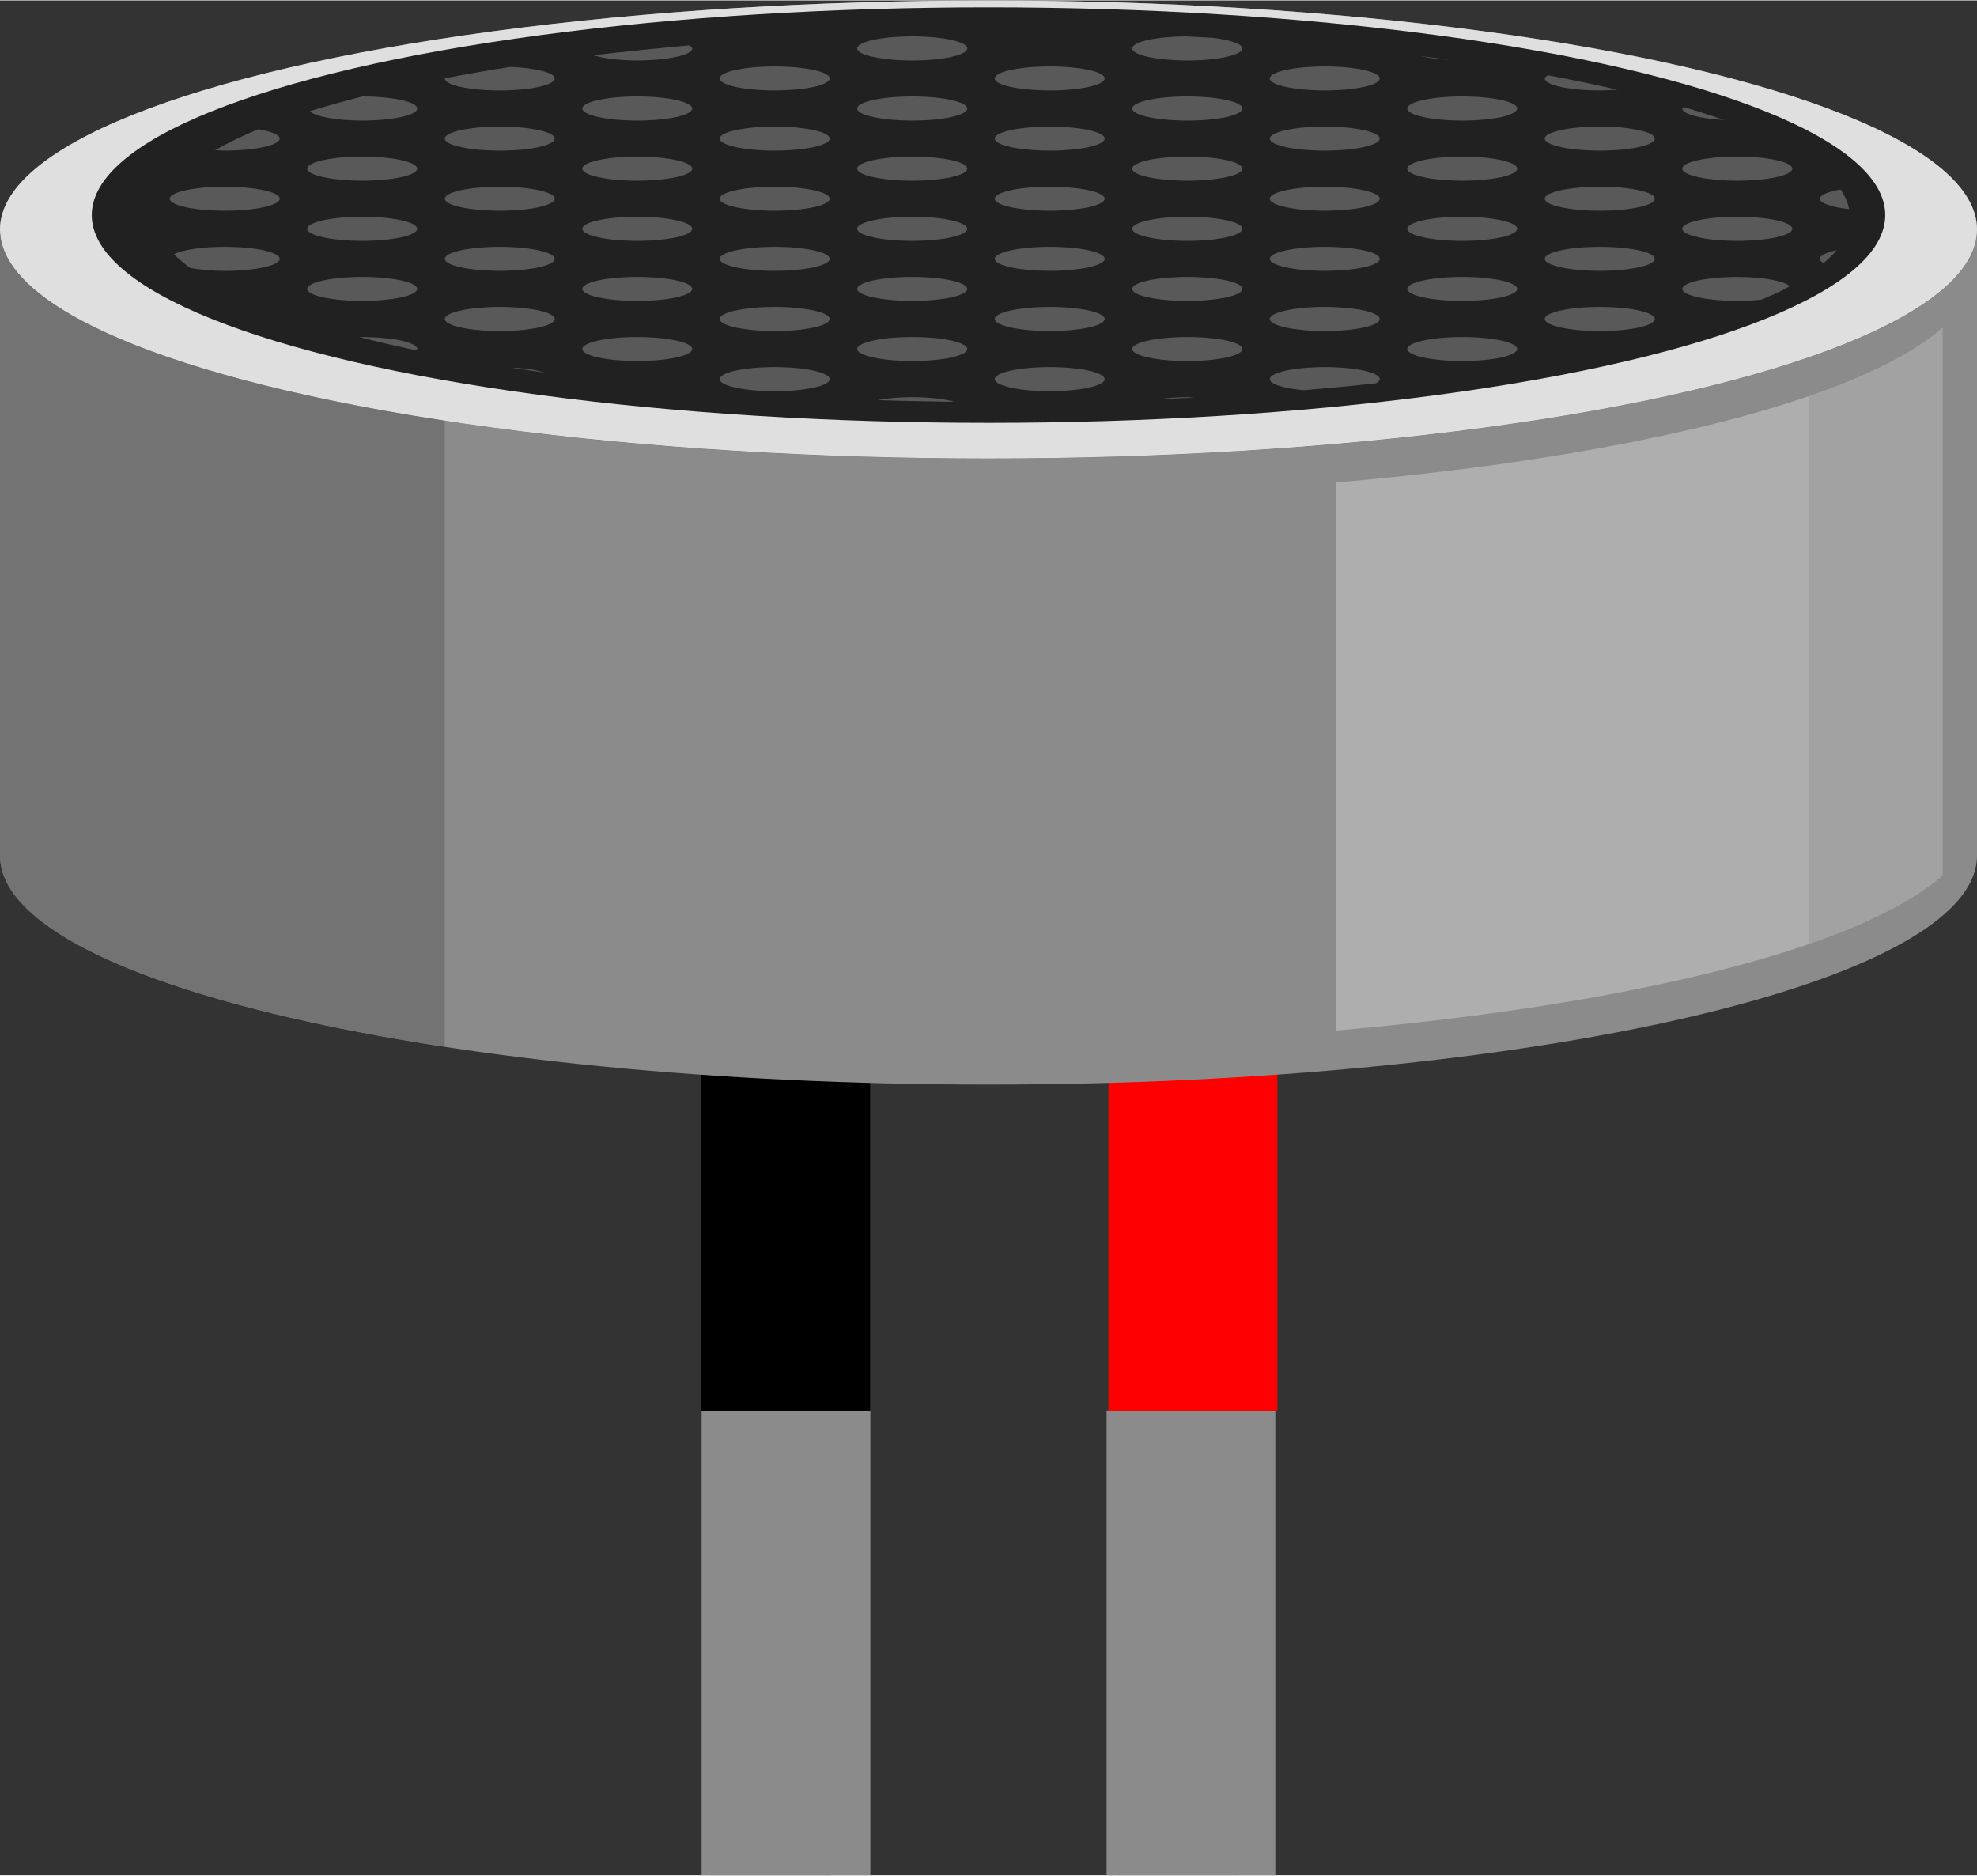<?xml version="1.0" encoding="utf-8"?>
<!DOCTYPE svg PUBLIC "-//W3C//DTD SVG 1.1 Basic//EN" "http://www.w3.org/Graphics/SVG/1.1/DTD/svg11-basic.dtd">
<svg version="1.1" baseProfile="basic" id="svg" xmlns="http://www.w3.org/2000/svg" xmlns:xlink="http://www.w3.org/1999/xlink"
	 x="0px" y="0px" width="0.487in" height="0.462in" viewBox="0 0 35.1 33.283" xml:space="preserve">
<rect x="0" y="0" width="35.1" height="33.283" fill="#333333" stroke="none"/>
<rect id="connector0pin" x="12.605" y="30.131" fill="#919191" width="2.141" height="3.15"/>
<rect id="connector1pin" x="19.829" y="30.13" fill="#919191" width="2.16" height="3.15"/>
<rect id="connector0terminal" x="12.605" y="32.881" fill="#919191" width="2.141" height="0.402"/>
<rect id="connector1terminal" x="19.829" y="32.88" fill="#919191" width="2.16" height="0.402"/>
<g id="breadboard">
	<rect id="bb" x="12.457" y="25.038" fill="#8B8B8B" width="2.996" height="8.245"/>
	<rect id="aa" x="19.647" y="25.038" fill="#8B8B8B" width="2.996" height="8.245"/>
	<path fill="none" stroke="#000000" stroke-width="3" d="M13.949,14.672v10.367"/>
	<path fill="none" stroke="#FF0000" stroke-width="3" d="M21.18,14.672c0,0,0,6.125,0,10.367"/>
	<ellipse fill="#8B8B8B" cx="17.55" cy="4.066" rx="17.55" ry="4.065"/>
	<path fill="#8B8B8B" d="M0,15.181c0,2.245,7.857,4.065,17.55,4.065s17.55-1.82,17.55-4.065V4.066c0,2.245-7.857,4.065-17.55,4.065
		S0,6.312,0,4.066V15.181z"/>
	<ellipse fill="#DFDFDF" cx="17.55" cy="4.066" rx="17.55" ry="4.065"/>
	<ellipse fill="#212121" cx="17.55" cy="3.811" rx="15.921" ry="3.688"/>
	<g>
		<ellipse fill="#595959" cx="30.844" cy="2.986" rx="0.977" ry="0.214"/>
		<ellipse fill="#595959" cx="30.844" cy="4.054" rx="0.977" ry="0.214"/>
		<path fill="#595959" d="M32.309,4.587c0,0.027,0.028,0.053,0.068,0.075c0.088-0.075,0.168-0.15,0.232-0.228
			C32.426,4.473,32.309,4.527,32.309,4.587z"/>
		<path fill="#595959" d="M32.83,3.706c-0.022-0.118-0.073-0.234-0.152-0.349c-0.22,0.039-0.368,0.096-0.368,0.162
			C32.309,3.602,32.524,3.669,32.83,3.706z"/>
		<path fill="#595959" d="M21.53,0.664c-0.15-0.008-0.299-0.018-0.45-0.024c-0.007-0.001-0.013-0.001-0.019-0.001
			c-0.531,0.002-0.959,0.096-0.959,0.214c0,0.116,0.438,0.213,0.978,0.213c0.539,0,0.977-0.097,0.977-0.213
			C22.056,0.77,21.838,0.701,21.53,0.664z"/>
		<ellipse fill="#595959" cx="25.961" cy="2.986" rx="0.976" ry="0.214"/>
		<ellipse fill="#595959" cx="21.08" cy="2.986" rx="0.978" ry="0.214"/>
		<path fill="#595959" d="M30.607,2.122c-0.224-0.078-0.462-0.155-0.715-0.229c-0.006,0.009-0.024,0.017-0.024,0.026
			C29.868,2.018,30.186,2.099,30.607,2.122z"/>
		<ellipse fill="#595959" cx="25.961" cy="1.919" rx="0.976" ry="0.214"/>
		<ellipse fill="#595959" cx="21.08" cy="1.919" rx="0.978" ry="0.214"/>
		<path fill="#595959" d="M25.229,0.988c0.129,0.033,0.299,0.055,0.498,0.065C25.561,1.032,25.398,1.01,25.229,0.988z"/>
		<ellipse fill="#595959" cx="23.52" cy="2.453" rx="0.976" ry="0.213"/>
		<ellipse fill="#595959" cx="28.403" cy="2.453" rx="0.977" ry="0.213"/>
		<ellipse fill="#595959" cx="23.52" cy="1.385" rx="0.976" ry="0.213"/>
		<path fill="#595959" d="M28.403,1.598c0.111,0,0.213-0.006,0.312-0.013c-0.393-0.09-0.801-0.176-1.236-0.257
			c-0.023,0.019-0.053,0.037-0.053,0.057C27.426,1.503,27.864,1.598,28.403,1.598z"/>
		<path fill="#595959" d="M29.868,5.121c0,0.118,0.438,0.213,0.977,0.213c0.158,0,0.303-0.009,0.435-0.024
			c0.142-0.062,0.288-0.124,0.412-0.188c0.031-0.016,0.054-0.033,0.083-0.05c-0.104-0.093-0.472-0.163-0.93-0.163
			C30.305,4.908,29.868,5.004,29.868,5.121z"/>
		<ellipse fill="#595959" cx="25.961" cy="5.121" rx="0.976" ry="0.213"/>
		<ellipse fill="#595959" cx="21.08" cy="5.121" rx="0.978" ry="0.213"/>
		<ellipse fill="#595959" cx="25.961" cy="4.054" rx="0.976" ry="0.214"/>
		<ellipse fill="#595959" cx="21.08" cy="4.054" rx="0.978" ry="0.214"/>
		<ellipse fill="#595959" cx="23.52" cy="4.587" rx="0.976" ry="0.213"/>
		<ellipse fill="#595959" cx="28.403" cy="4.587" rx="0.977" ry="0.213"/>
		<ellipse fill="#595959" cx="23.52" cy="3.52" rx="0.976" ry="0.213"/>
		<ellipse fill="#595959" cx="28.403" cy="3.52" rx="0.977" ry="0.213"/>
		<ellipse fill="#595959" cx="25.961" cy="6.188" rx="0.976" ry="0.213"/>
		<ellipse fill="#595959" cx="21.08" cy="6.188" rx="0.978" ry="0.213"/>
		<path fill="#595959" d="M23.52,6.509c-0.539,0-0.976,0.096-0.976,0.214c0,0.089,0.249,0.164,0.603,0.197
			c0.437-0.037,0.863-0.077,1.281-0.122c0.041-0.024,0.069-0.049,0.069-0.075C24.498,6.604,24.06,6.509,23.52,6.509z"/>
		<ellipse fill="#595959" cx="23.52" cy="5.655" rx="0.976" ry="0.214"/>
		<ellipse fill="#595959" cx="28.403" cy="5.655" rx="0.977" ry="0.214"/>
		<ellipse fill="#595959" cx="16.196" cy="0.852" rx="0.977" ry="0.214"/>
		<ellipse fill="#595959" cx="16.196" cy="2.986" rx="0.977" ry="0.214"/>
		<ellipse fill="#595959" cx="11.314" cy="2.986" rx="0.976" ry="0.214"/>
		<ellipse fill="#595959" cx="16.196" cy="1.919" rx="0.977" ry="0.214"/>
		<ellipse fill="#595959" cx="11.314" cy="1.919" rx="0.976" ry="0.214"/>
		<path fill="#595959" d="M12.29,0.853c0-0.021-0.028-0.037-0.05-0.056c-0.197,0.017-0.39,0.036-0.582,0.056
			c-0.116,0.011-0.229,0.023-0.344,0.035c-0.263,0.028-0.526,0.055-0.779,0.085c0.177,0.055,0.452,0.093,0.779,0.093
			C11.853,1.065,12.291,0.969,12.29,0.853z"/>
		<ellipse fill="#595959" cx="13.754" cy="2.453" rx="0.977" ry="0.213"/>
		<ellipse fill="#595959" cx="18.637" cy="2.453" rx="0.976" ry="0.213"/>
		<ellipse fill="#595959" cx="13.754" cy="1.385" rx="0.977" ry="0.213"/>
		<ellipse fill="#595959" cx="18.637" cy="1.385" rx="0.976" ry="0.213"/>
		<ellipse fill="#595959" cx="16.196" cy="5.121" rx="0.977" ry="0.213"/>
		<ellipse fill="#595959" cx="11.314" cy="5.121" rx="0.976" ry="0.213"/>
		<ellipse fill="#595959" cx="16.196" cy="4.054" rx="0.977" ry="0.214"/>
		<ellipse fill="#595959" cx="11.314" cy="4.054" rx="0.976" ry="0.214"/>
		<ellipse fill="#595959" cx="13.754" cy="4.587" rx="0.977" ry="0.213"/>
		<ellipse fill="#595959" cx="18.637" cy="4.587" rx="0.976" ry="0.213"/>
		<ellipse fill="#595959" cx="13.754" cy="3.52" rx="0.977" ry="0.213"/>
		<ellipse fill="#595959" cx="18.637" cy="3.52" rx="0.976" ry="0.213"/>
		<path fill="#595959" d="M20.577,7.078c0.168-0.008,0.336-0.015,0.503-0.022c0.044-0.002,0.085-0.005,0.128-0.008
			c-0.043,0-0.082-0.005-0.128-0.005C20.891,7.043,20.726,7.057,20.577,7.078z"/>
		<path fill="#595959" d="M15.579,7.095c0.451,0.015,0.907,0.024,1.37,0.03c-0.179-0.049-0.443-0.082-0.752-0.082
			C15.958,7.043,15.749,7.063,15.579,7.095z"/>
		<ellipse fill="#595959" cx="16.196" cy="6.188" rx="0.977" ry="0.213"/>
		<ellipse fill="#595959" cx="11.314" cy="6.188" rx="0.976" ry="0.213"/>
		<ellipse fill="#595959" cx="13.754" cy="6.723" rx="0.977" ry="0.214"/>
		<ellipse fill="#595959" cx="18.637" cy="6.723" rx="0.976" ry="0.214"/>
		<ellipse fill="#595959" cx="13.754" cy="5.655" rx="0.977" ry="0.214"/>
		<ellipse fill="#595959" cx="18.637" cy="5.655" rx="0.976" ry="0.214"/>
		<ellipse fill="#595959" cx="6.431" cy="2.986" rx="0.976" ry="0.214"/>
		<path fill="#595959" d="M6.433,1.705C6.103,1.789,5.791,1.877,5.5,1.967c0.103,0.094,0.471,0.166,0.93,0.166
			c0.54,0,0.978-0.097,0.978-0.214C7.408,1.801,6.972,1.706,6.433,1.705z"/>
		<path fill="#595959" d="M4.587,2.288C4.294,2.407,4.044,2.532,3.818,2.659c0.058,0.002,0.11,0.007,0.171,0.007
			c0.54,0,0.977-0.096,0.977-0.214C4.967,2.385,4.812,2.326,4.587,2.288z"/>
		<ellipse fill="#595959" cx="8.873" cy="2.453" rx="0.976" ry="0.213"/>
		<path fill="#595959" d="M9.06,1.18c-0.403,0.063-0.79,0.131-1.161,0.203C7.898,1.384,7.896,1.384,7.896,1.385
			c0,0.118,0.438,0.213,0.976,0.213c0.539,0,0.977-0.095,0.977-0.213C9.849,1.281,9.506,1.199,9.06,1.18z"/>
		<ellipse fill="#595959" cx="6.431" cy="5.121" rx="0.976" ry="0.213"/>
		<ellipse fill="#595959" cx="6.431" cy="4.054" rx="0.976" ry="0.214"/>
		<path fill="#595959" d="M3.99,4.374c-0.404,0-0.752,0.054-0.9,0.13c0.077,0.084,0.18,0.165,0.286,0.245
			C3.544,4.78,3.753,4.801,3.99,4.801c0.54,0,0.977-0.095,0.977-0.214C4.967,4.469,4.529,4.374,3.99,4.374z"/>
		<ellipse fill="#595959" cx="8.873" cy="4.587" rx="0.976" ry="0.213"/>
		<ellipse fill="#595959" cx="3.99" cy="3.52" rx="0.977" ry="0.213"/>
		<ellipse fill="#595959" cx="8.873" cy="3.52" rx="0.976" ry="0.213"/>
		<path fill="#595959" d="M6.431,5.976c-0.017,0-0.031,0.001-0.047,0.001C6.7,6.059,7.036,6.136,7.388,6.211
			c0.004-0.008,0.021-0.015,0.021-0.022C7.408,6.071,6.971,5.976,6.431,5.976z"/>
		<path fill="#595959" d="M9.674,6.607C9.537,6.562,9.331,6.53,9.079,6.518C9.275,6.549,9.471,6.579,9.674,6.607z"/>
		<ellipse fill="#595959" cx="8.873" cy="5.655" rx="0.976" ry="0.214"/>
	</g>
	<g>
		<path opacity="0.63" fill="#666666" d="M0,4.066v11.114c0,1.418,3.142,2.666,7.896,3.394V7.46C3.142,6.732,0,5.485,0,4.066z"/>
	</g>
	<g>
		<path fill="#8B8B8B" d="M34.491,5.808v9.727C34.876,15.2,35.1,14.85,35.1,14.486V4.76C35.1,5.123,34.876,5.473,34.491,5.808z"/>
		<path fill="#8B8B8B" d="M32.11,7.026c-2.021,0.694-4.95,1.233-8.388,1.532v9.729c3.438-0.299,6.366-0.838,8.388-1.533V7.026z"/>
		<path opacity="0.3" fill="#FFFFFF" d="M32.11,7.026c-2.021,0.694-4.95,1.233-8.388,1.532v9.729
			c3.438-0.299,6.366-0.838,8.388-1.533V7.026z"/>
		<path fill="#8B8B8B" d="M32.11,7.026v9.728c1.07-0.368,1.874-0.779,2.381-1.219V5.808C33.984,6.248,33.18,6.658,32.11,7.026z"/>
		<path opacity="0.2" fill="#FFFFFF" d="M32.11,7.026v9.728c1.07-0.368,1.874-0.779,2.381-1.219V5.808
			C33.984,6.248,33.18,6.658,32.11,7.026z"/>
	</g>
</g>
</svg>
